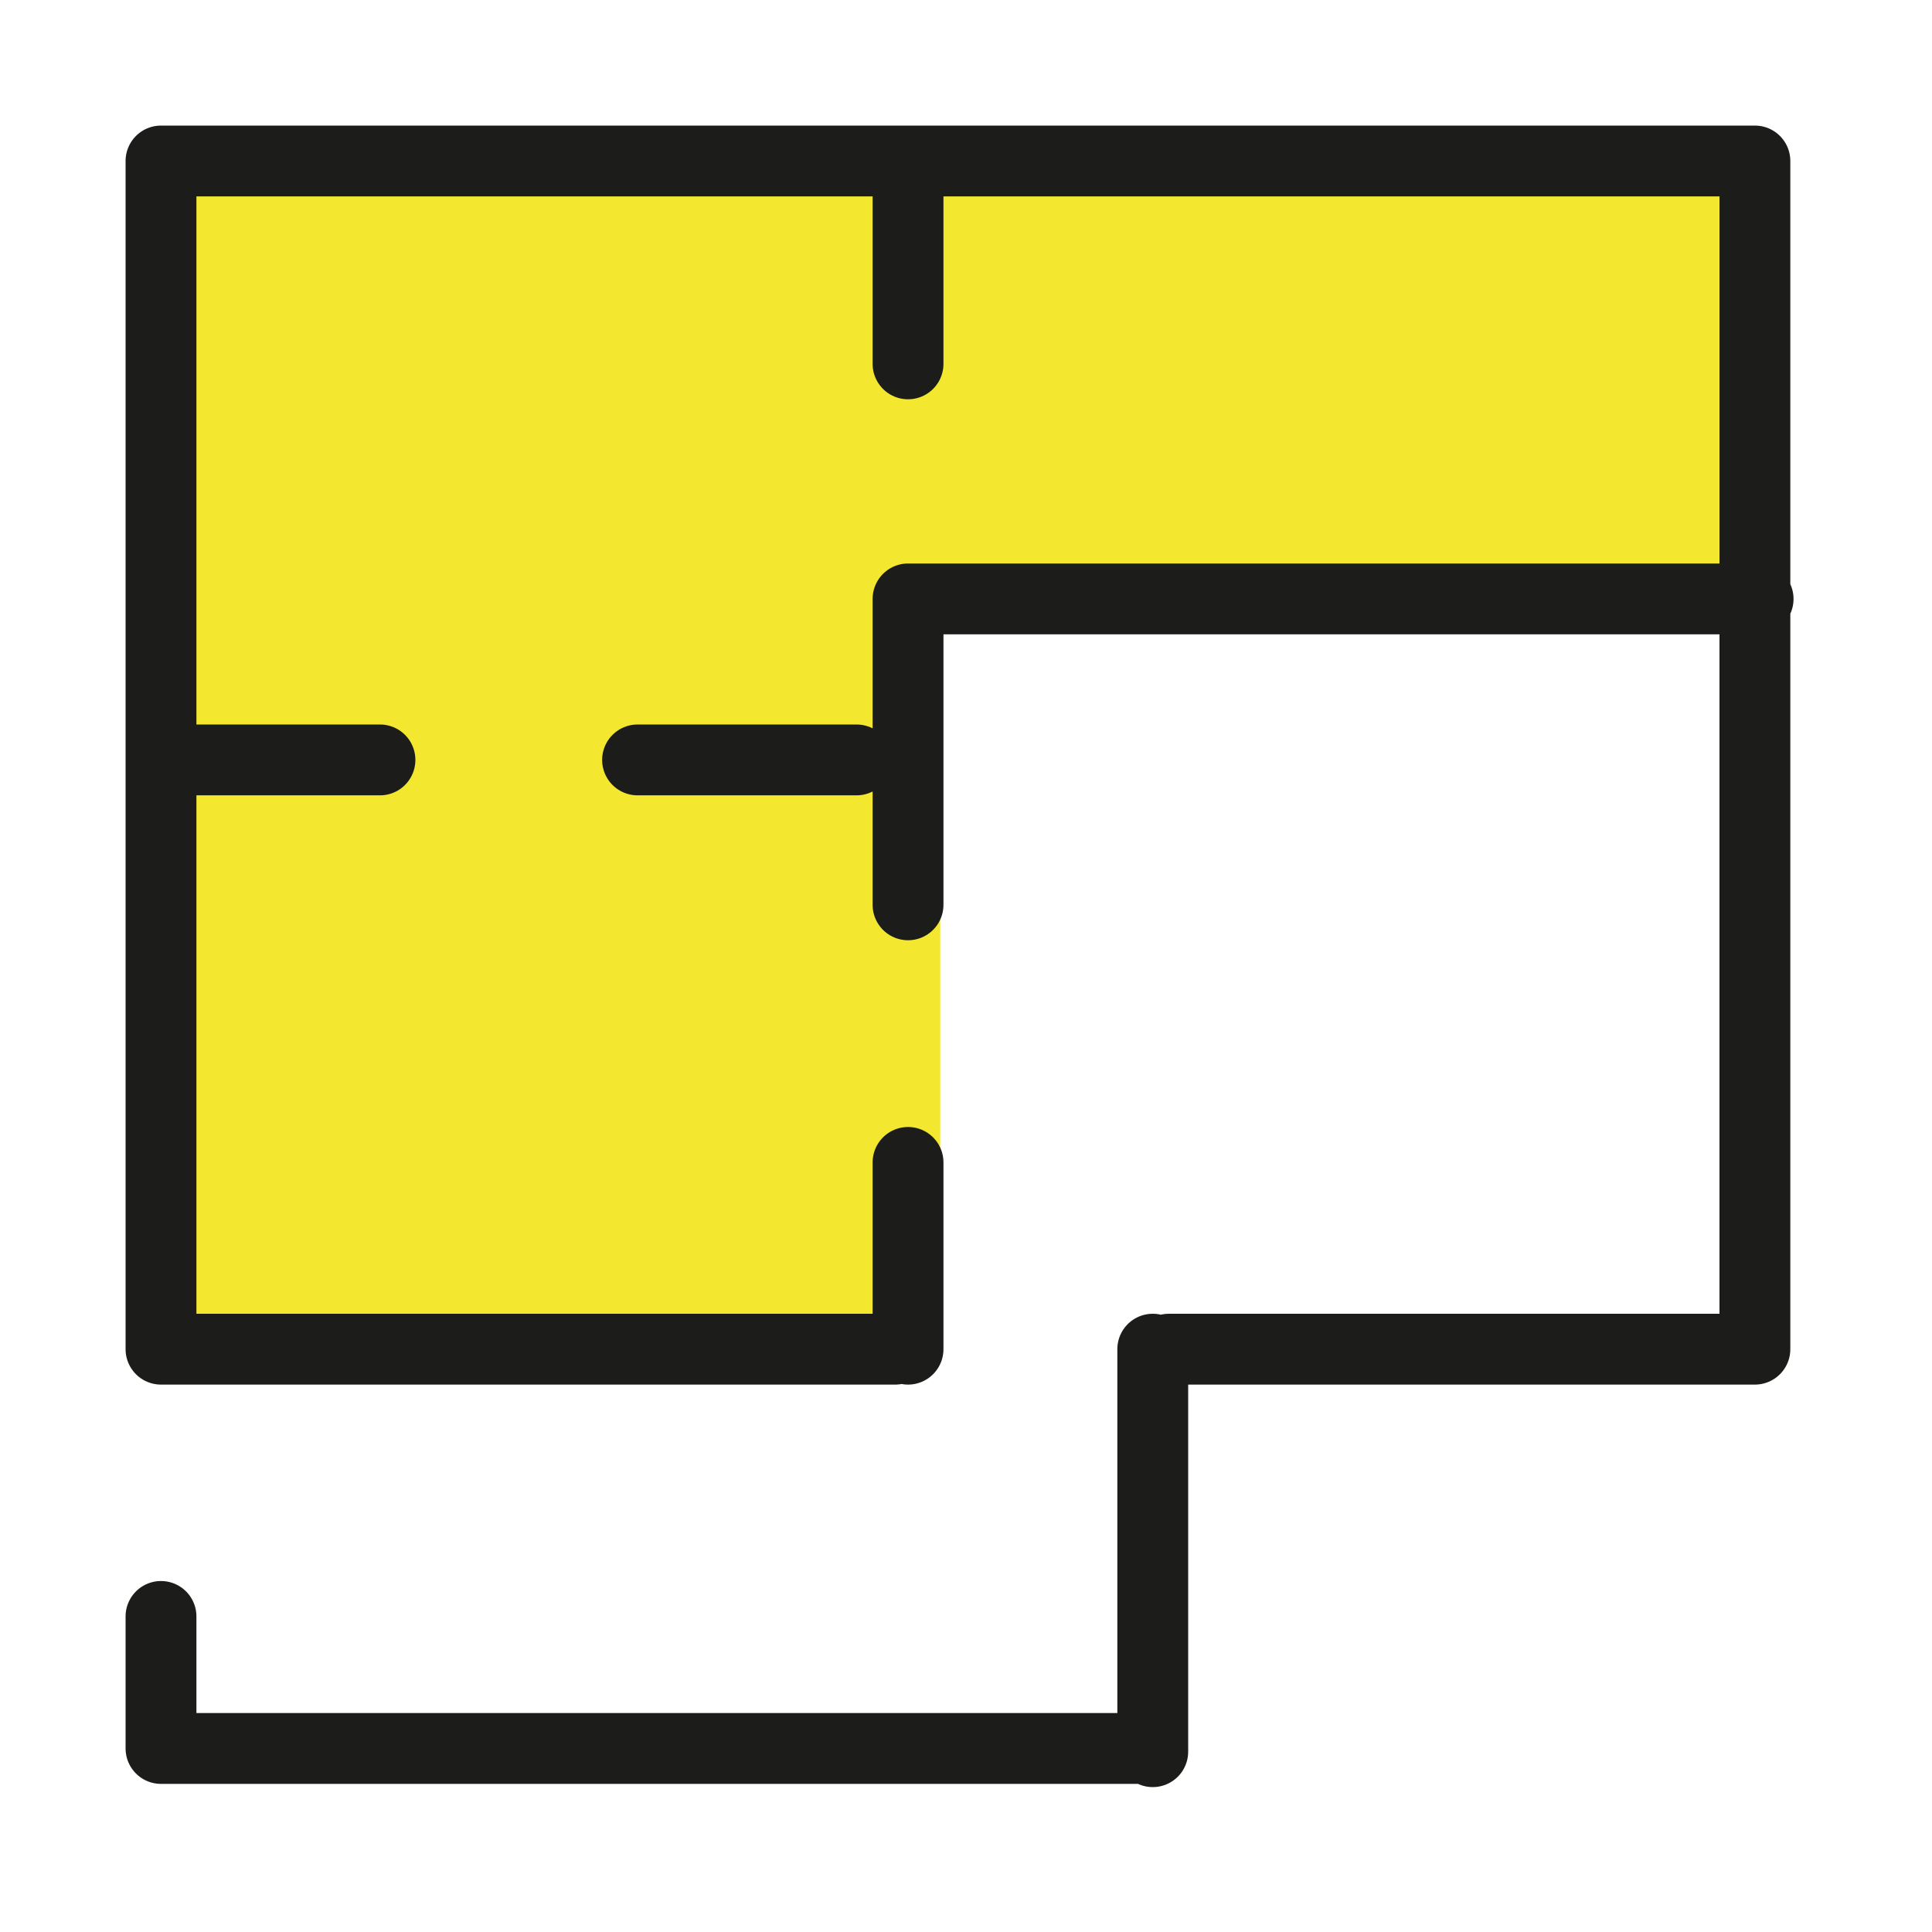 <svg xmlns="http://www.w3.org/2000/svg" viewBox="0 0 60 60"><path fill="none" d="M0 0h60v60H0z"/><path d="M29.2 16.6H5.8v25.3h23.4Z" fill="#f3e72f"/><path d="M53.7 5.1h-48v12.8h48Z" fill="#f3e72f"/><path d="M36.3 41.9h18.2V5H5v36.9h22.8M5 50.2v4.1h30.6m19-35.7H28.2v9.5m0 13.8v-5.8m-8.4-12.5h6.8m9.2 30.8V41.9M5 23.6h6.8m16.4-12.3V5.5" fill="none" stroke="#1c1c1b" stroke-linecap="round" stroke-linejoin="round" stroke-width="2.2"/></svg>